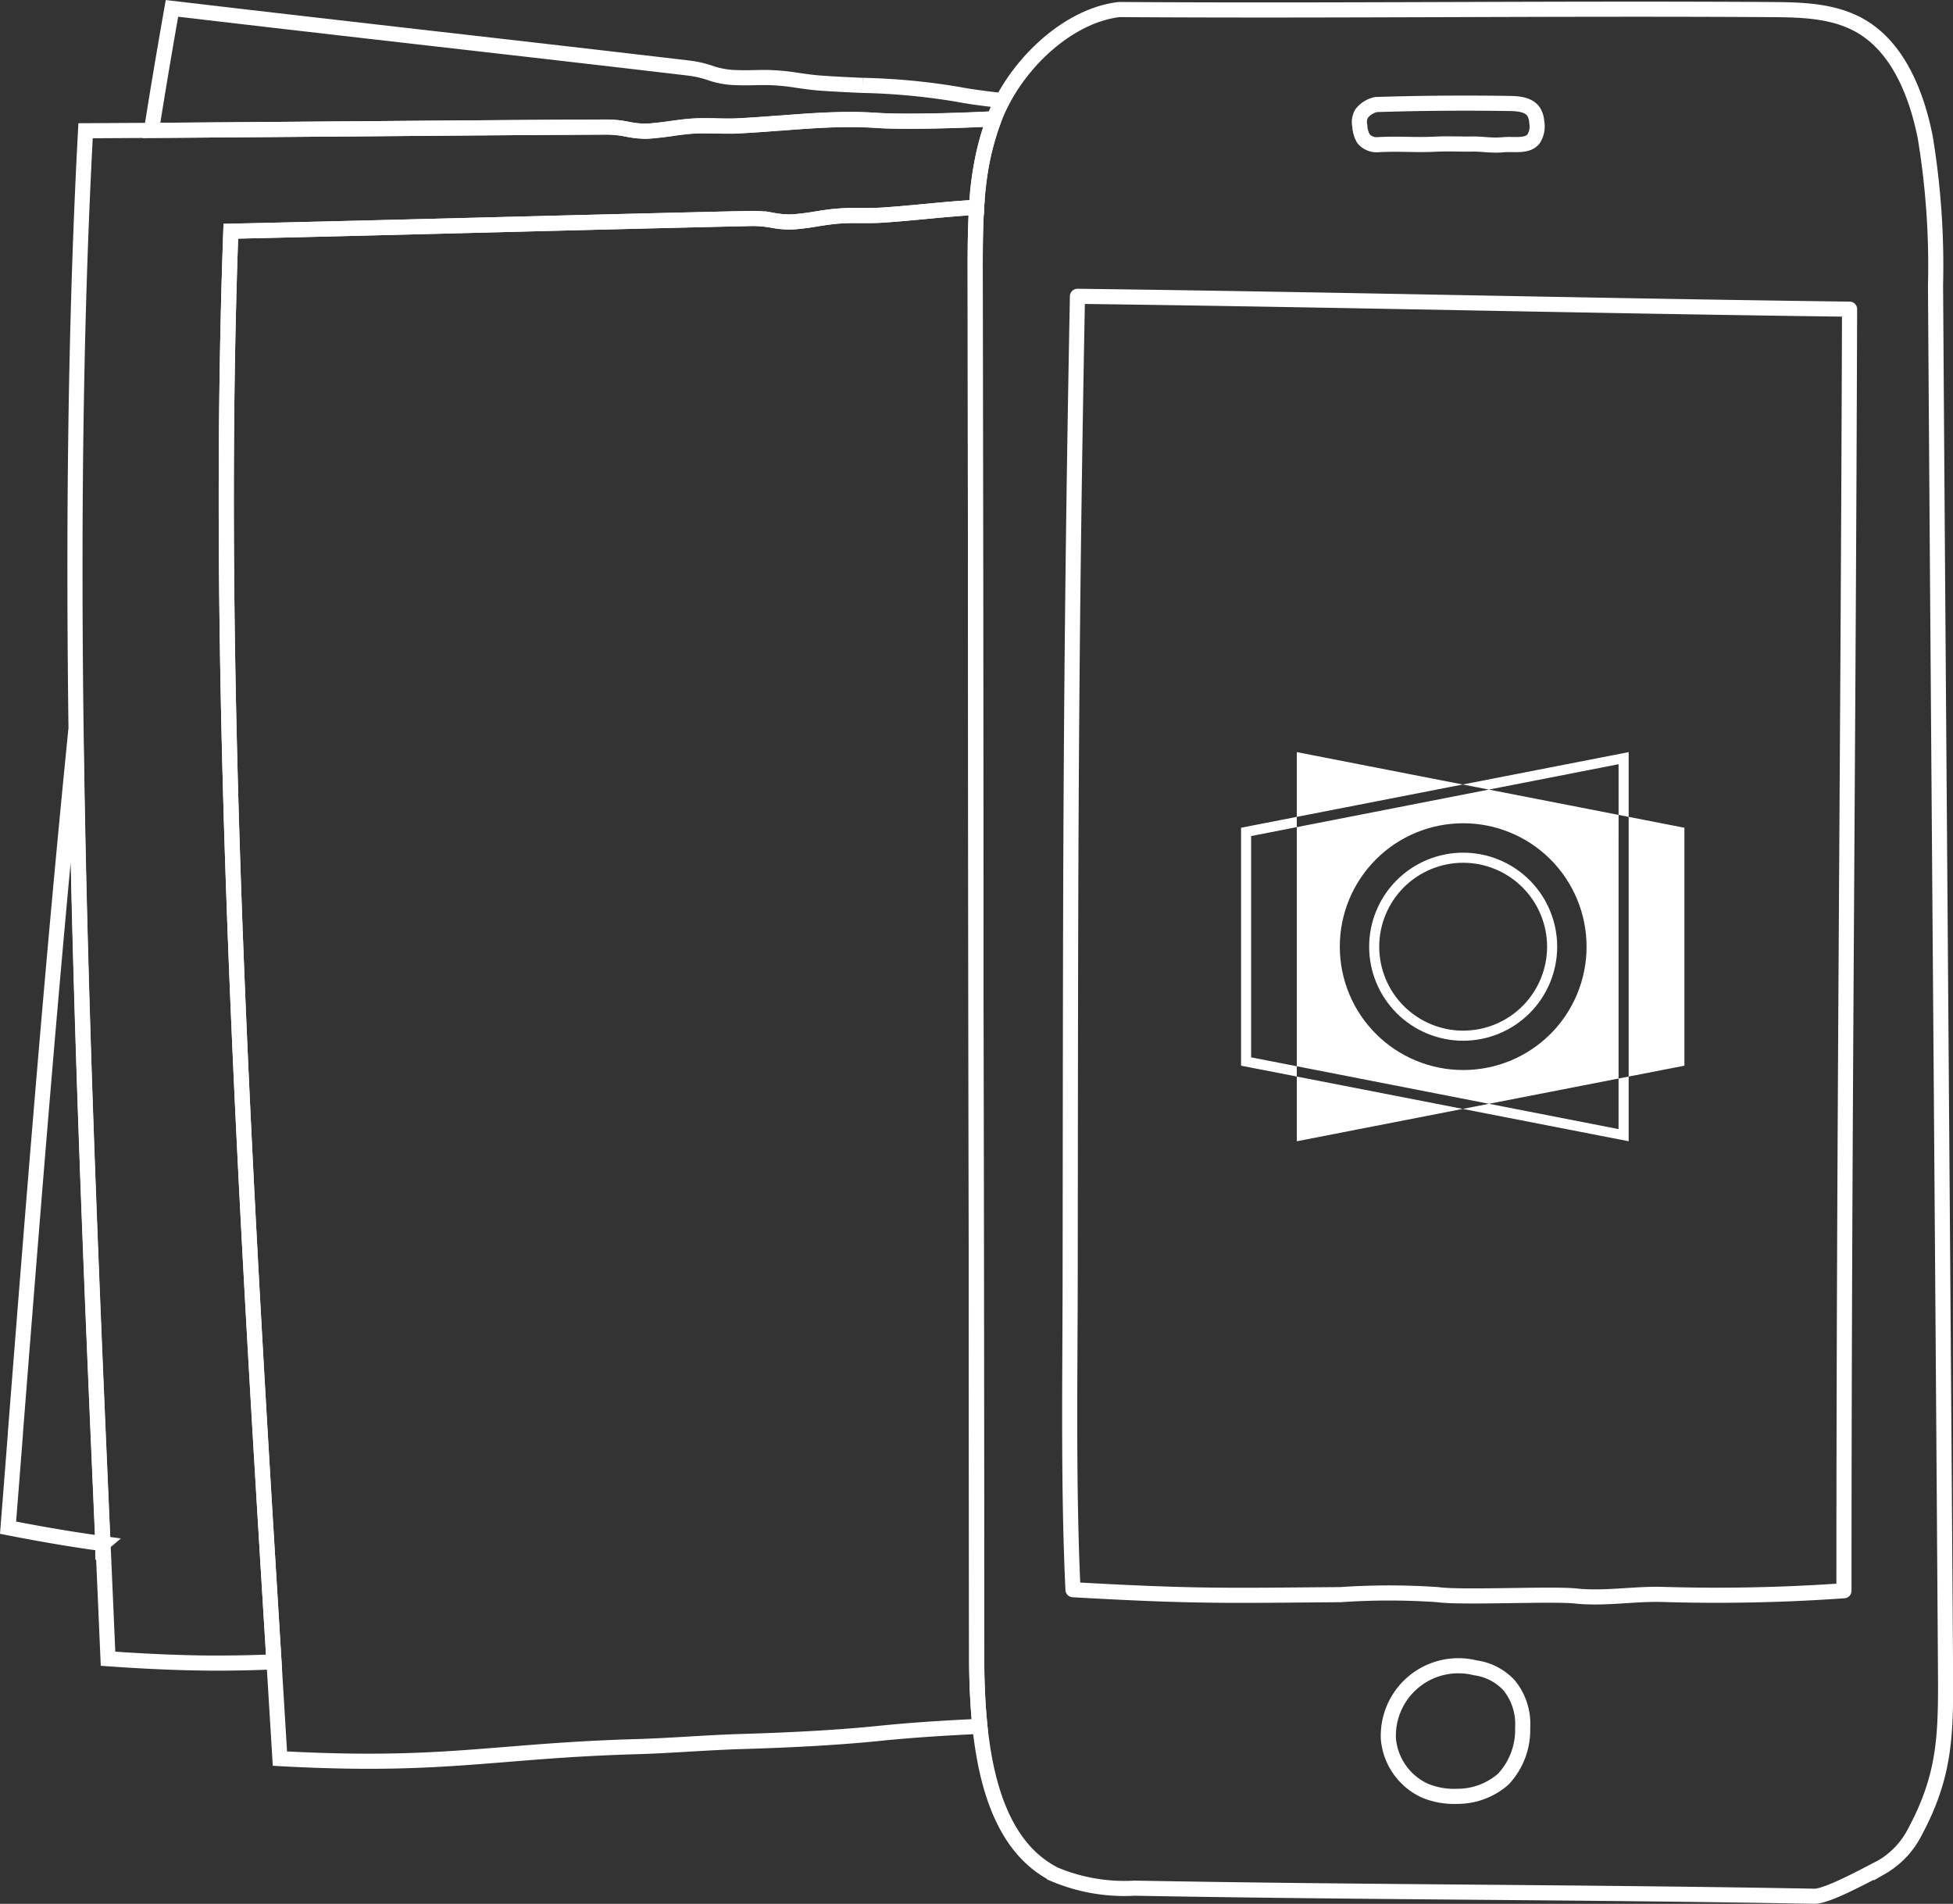 <svg xmlns="http://www.w3.org/2000/svg" xmlns:xlink="http://www.w3.org/1999/xlink" width="129.209" height="125.943" viewBox="0 0 129.209 125.943">
  <rect x="0" y="0" width="129.209" height="125.943" fill="#333333" stroke="none"/>
  <defs>
    <clipPath id="clip-path">
      <path id="Path_2" data-name="Path 2" d="M4.129-83.83v25.743l25.644-5V-78.827Zm21.956,0v25.742l-25.644-5V-78.827Zm-.667.8L1.107-78.277V-63.64l24.31,4.748ZM15.136-62.8a8.162,8.162,0,0,1-8.162-8.162,8.162,8.162,0,0,1,8.162-8.162A8.162,8.162,0,0,1,23.3-70.959a8.156,8.156,0,0,1-2.389,5.774A8.156,8.156,0,0,1,15.136-62.8Z" transform="translate(-0.44 83.83)" fill="#fff"/>
    </clipPath>
    <clipPath id="clip-path-2">
      <path id="Path_4" data-name="Path 4" d="M34.207-49.773a6.22,6.22,0,0,1-6.22-6.22,6.22,6.22,0,0,1,6.22-6.22,6.22,6.22,0,0,1,6.22,6.22A6.222,6.222,0,0,1,34.207-49.773Zm0-11.773a5.553,5.553,0,0,0-5.553,5.553,5.553,5.553,0,0,0,5.553,5.553,5.553,5.553,0,0,0,5.553-5.553A5.56,5.56,0,0,0,34.207-61.546Z" transform="translate(-27.987 62.213)" fill="#fff"/>
    </clipPath>
  </defs>
  <g id="Group_131" data-name="Group 131" transform="translate(-3109.204 -117.419)">
    <path id="Subtraction_2" data-name="Subtraction 2" d="M6.282,101.563h0c-1.954-.263-4.009-.609-6.282-1.057.133-1.68.268-3.4.4-5.1V95.4l.087-1.1,0-.022,0-.055c1.188-15.109,2.416-30.729,4-46.482.244,18.611,1.1,38.12,1.782,53.8v.033ZM42.154,8.127A6.071,6.071,0,0,1,40.984,8l-.048-.009a6.881,6.881,0,0,0-1.34-.137H39.56c-5.7.029-11.452.076-17.018.121l-.2,0c-4.342.036-8.592.07-12.854.1.441-2.777.9-5.493,1.356-8.072,5.9.694,11.856,1.376,17.115,1.978h.008l.532.061C33.918,2.66,39.515,3.3,45.049,3.953a7.006,7.006,0,0,1,1.393.318,5.519,5.519,0,0,0,1.645.308c.275.009.5.014.7.014.182,0,.32,0,.467-.008H49.3c.154,0,.331-.008.581-.008.135,0,.28,0,.443,0a15.016,15.016,0,0,1,1.946.193h.008c.467.068.95.137,1.457.174.934.068,1.871.111,2.777.152h.029a43.12,43.12,0,0,1,6.34.6c.665.128,1.642.265,2.9.406-.109.207-.214.42-.311.636-.082.183-.163.372-.238.564-1.377.074-3.675.16-5.624.16-.894,0-1.614-.018-2.14-.054-.568-.039-1.148-.058-1.773-.058-1.551,0-3.1.12-4.592.235l-.058,0c-.9.069-1.822.139-2.746.185-.206.01-.43.015-.685.015-.277,0-.555-.006-.779-.011s-.5-.011-.762-.011a11.2,11.2,0,0,0-1.205.057c-.52.055-.792.1-1.033.133l-.013,0h-.006c-.3.044-.554.083-1.175.138C42.476,8.119,42.313,8.127,42.154,8.127Z" transform="translate(3109.737 117.971)" fill="none" stroke="#fff" stroke-miterlimit="10" stroke-width="1"/>
    <path id="Subtraction_4" data-name="Subtraction 4" d="M9.526,102.16c-2.26,0-4.661-.1-7.34-.29-.089-2.06-.179-4.127-.272-6.239v-.014C.588,65.289-.915,30.916.7.791,6.39.763,12.137.716,17.695.671h.011l.2,0h.2C23.668.622,29.428.575,35.132.546h.042a6.937,6.937,0,0,1,1.334.137l.045.008a6.091,6.091,0,0,0,1.173.129c.158,0,.321-.007.5-.023C38.843.742,39.1.7,39.4.659H39.4c.241-.036.515-.077,1.048-.134a10.964,10.964,0,0,1,1.2-.057c.232,0,.465,0,.692.009h.077c.224,0,.5.011.779.011.254,0,.478,0,.684-.015C44.8.428,45.726.357,46.618.289l.061,0c1.5-.116,3.052-.236,4.6-.236.619,0,1.2.019,1.774.058.526.036,1.244.054,2.136.054,1.953,0,4.253-.086,5.629-.16A19.016,19.016,0,0,0,59.65,5.858c-1.128.059-2.272.168-3.379.272-.911.086-1.853.175-2.795.239-.41.027-.808.031-1.144.031h-.661a12.916,12.916,0,0,0-1.625.081c-.528.066-.8.112-1.043.152-.3.05-.554.093-1.179.16a5.494,5.494,0,0,1-.584.032,6.293,6.293,0,0,1-1.091-.11l-.037-.006a7.041,7.041,0,0,0-1.228-.116l-.155,0c-5.736.129-11.531.278-17.135.421h-.006c-5.65.145-11.492.294-17.277.424-1.094,30.15,1,64.411,2.855,94.639-1.27.054-2.46.08-3.64.08h0Z" transform="translate(3114.165 125.277)" fill="none" stroke="#fff" stroke-miterlimit="10" stroke-width="1"/>
    <path id="Subtraction_5" data-name="Subtraction 5" d="M9.418,102.793h0c-1.822,0-3.743-.057-5.87-.174-.127-2.083-.257-4.2-.382-6.257C1.31,66.066-.793,31.728.3,1.582c5.785-.13,11.626-.28,17.276-.424h.005c5.605-.144,11.4-.292,17.137-.421l.155,0A7.041,7.041,0,0,1,36.1.85l.037.006a6.3,6.3,0,0,0,1.091.11,5.491,5.491,0,0,0,.584-.032c.627-.067.883-.11,1.181-.16.241-.041.515-.087,1.041-.152A12.758,12.758,0,0,1,41.672.54h.646c.337,0,.736,0,1.147-.031C44.408.448,45.35.359,46.26.272,47.368.168,48.513.059,49.642,0c-.088,1.381-.094,2.755-.093,4.28.016,16.586.032,31.429.048,45.783V50.5c.015,14.264.031,29.014.047,45.348a45.41,45.41,0,0,0,.213,4.636c-1.8.085-4.2.214-6.735.473-2.442.25-5.5.429-9.08.533-1.063.031-2.26.1-3.418.168s-2.378.139-3.449.169c-3.526.1-6.141.314-8.671.518C15.65,102.575,12.954,102.793,9.418,102.793Z" transform="translate(3124.175 131.135)" fill="none" stroke="#fff" stroke-miterlimit="10" stroke-width="1"/>
    <path id="Path_1315" data-name="Path 1315" d="M1658.493,889.044c-3.3.386-6.565,3.4-8.035,6.663s-1.5,7.057-1.493,10.7c.032,33,.064,58.564.1,91.565.006,5.483.652,12.144,5.147,14.434a11.921,11.921,0,0,0,5.3.913c15.683.285,29.286.249,44.97.534.885.016,3.615-1.508,4.423-1.907a5.635,5.635,0,0,0,2.213-2.317c1.959-3.652,2.072-6.218,2.044-10.468-.221-33.1-.441-58.769-.663-91.871a52.048,52.048,0,0,0-.682-9.8c-.562-2.837-1.744-5.739-4.01-7.2-1.833-1.182-4.065-1.228-6.186-1.243C1687.248,888.955,1672.857,889.142,1658.493,889.044Z" transform="translate(1524.758 -770.994)" fill="none" stroke="#fff" stroke-miterlimit="10" stroke-width="1"/>
    <path id="Path_1316" data-name="Path 1316" d="M1705.779,991.637c.005-30.893.277-54.269.372-84.778-16.87-.214-34.474-.644-51.083-.85-.5,26.052-.448,40.592-.482,65.252-.008,6.16-.132,13.567.187,20.308,8.068.456,10.069.388,17.7.326a47.058,47.058,0,0,1,6.429,0c1.552.224,7.562-.077,9.118.089,1.877.2,3.761-.141,5.645-.106A119.333,119.333,0,0,0,1705.779,991.637Z" transform="translate(1525.419 -768.988)" fill="none" stroke="#fff" stroke-linejoin="round" stroke-width="1"/>
    <path id="Path_1317" data-name="Path 1317" d="M1679.16,976.239a4.633,4.633,0,0,0-5.744,4.717,4.168,4.168,0,0,0,2.393,3.4,4.993,4.993,0,0,0,2.142.385,4.582,4.582,0,0,0,3.067-1.139,4.756,4.756,0,0,0,1.28-3.385,4.053,4.053,0,0,0-.9-2.823A3.738,3.738,0,0,0,1679.16,976.239Z" transform="translate(1527.644 -748.492)" fill="none" stroke="#fff" stroke-linejoin="round" stroke-width="1"/>
    <path id="Path_1318" data-name="Path 1318" d="M1673.8,896.673c2.915-.094,5.937-.116,8.853-.07.589.009,1.279.075,1.59.576a1.5,1.5,0,0,1,.186.643,1.553,1.553,0,0,1-.2,1.11c-.417.554-1.335.331-2.026.4-.746.075-1.338-.06-2.089-.046-.7.013-1.535-.034-2.4.009-1.4.069-2.464-.051-3.863.037a1.128,1.128,0,0,1-.89-.41,1.9,1.9,0,0,1-.238-.846,1.128,1.128,0,0,1,.112-.792A1.633,1.633,0,0,1,1673.8,896.673Z" transform="translate(1526.444 -772.338)" fill="none" stroke="#fff" stroke-linejoin="round" stroke-width="1"/>
    <g id="Group_129" data-name="Group 129" transform="translate(3191.31 167.173)">
      <g id="Group_3" data-name="Group 3" transform="translate(0 0)" clip-path="url(#clip-path)">
        <path id="Path_1" data-name="Path 1" d="M-4.56-88.83H27.85v28.82H-4.56Z" transform="translate(3.021 87.292)" fill="#fff"/>
      </g>
      <g id="Group_4" data-name="Group 4" transform="translate(8.476 6.652)" clip-path="url(#clip-path-2)">
        <path id="Path_3" data-name="Path 3" d="M22.987-67.213H38.5V-51.7H22.987Z" transform="translate(-24.526 65.674)" fill="#fff"/>
      </g>
    </g>
  </g>
</svg>

